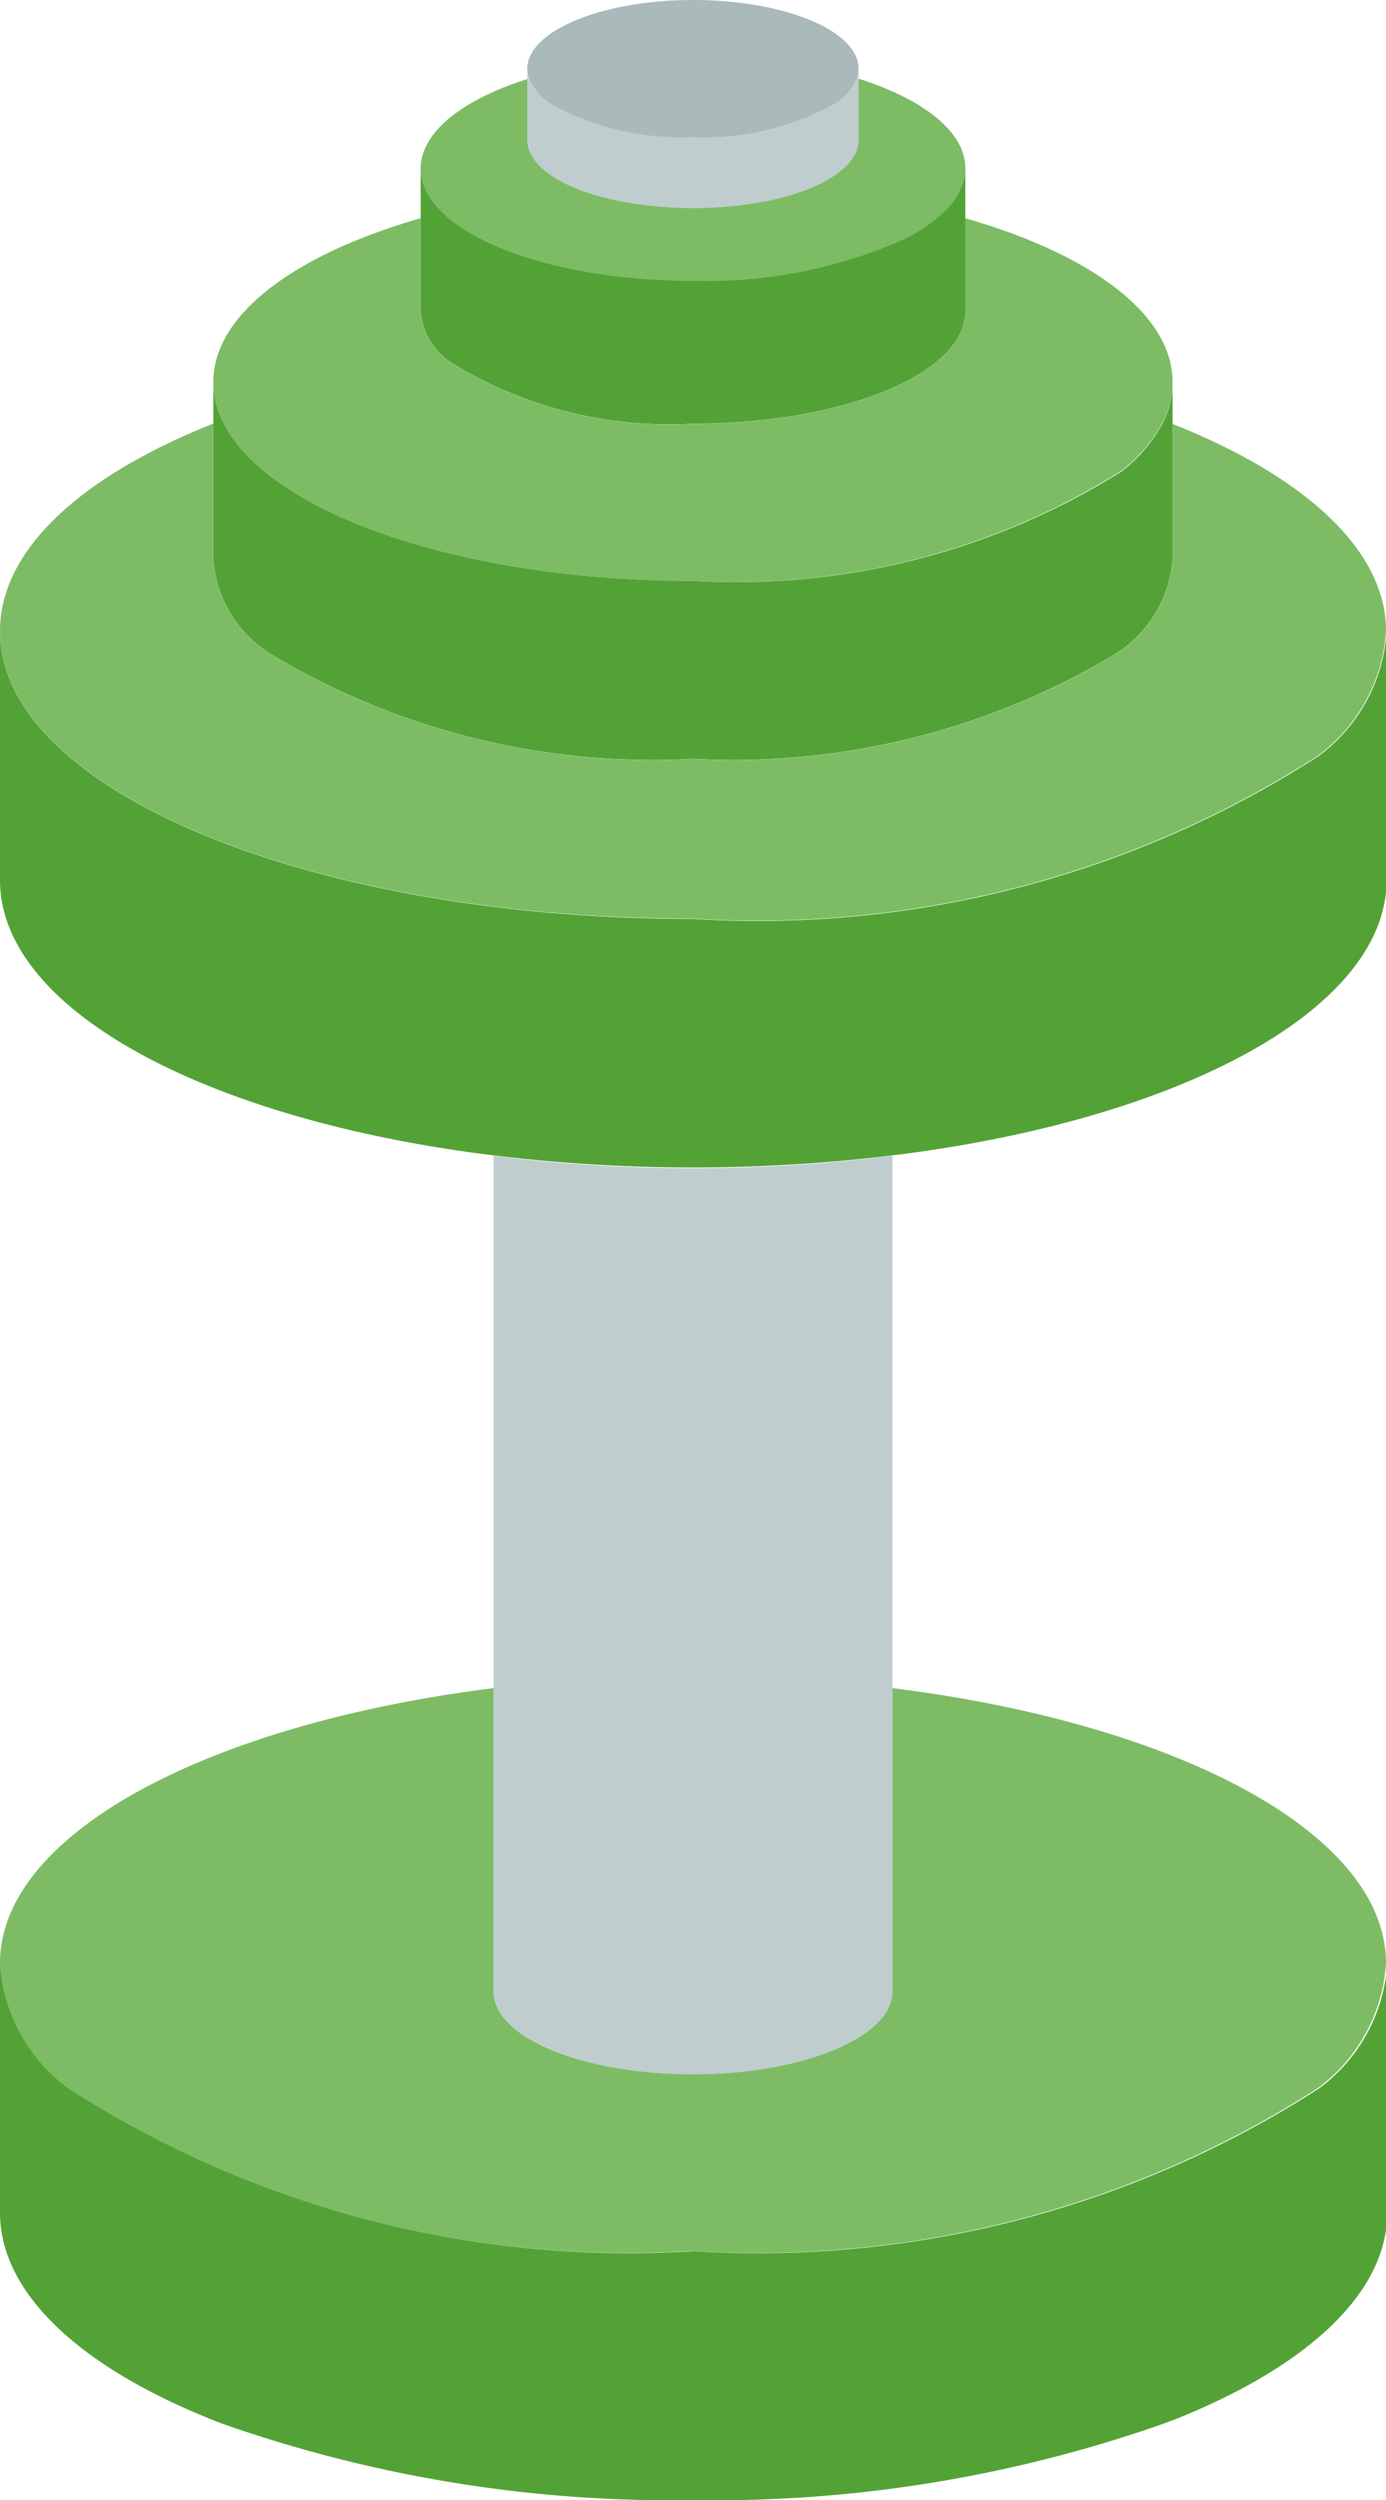 <svg xmlns="http://www.w3.org/2000/svg" xmlns:xlink="http://www.w3.org/1999/xlink" width="11.084" height="19.992" viewBox="0 0 11.084 19.992">
  <defs>
    <clipPath id="clip-path">
      <rect id="Rectangle_353" data-name="Rectangle 353" width="19.992" height="11.084" fill="none"/>
    </clipPath>
  </defs>
  <g id="Group_181" data-name="Group 181" transform="translate(0 19.992) rotate(-90)" clip-path="url(#clip-path)">
    <g id="Group_180" data-name="Group 180">
      <g id="Group_179" data-name="Group 179" clip-path="url(#clip-path)">
        <path id="Path_213" data-name="Path 213" d="M.549,0c.3,0,.549.593.549,1.325S.853,2.649.549,2.649a.236.236,0,0,1-.076-.013.433.433,0,0,1-.208-.179A2.146,2.146,0,0,1,0,1.325,2.146,2.146,0,0,1,.264.192.433.433,0,0,1,.473.013.236.236,0,0,1,.549,0" transform="translate(18.894 4.217)" fill="#aab9ba"/>
        <path id="Path_214" data-name="Path 214" d="M0,0H.08A.236.236,0,0,0,0,.013.108.108,0,0,0,0,0" transform="translate(19.363 4.217)" fill="#bfcdcf"/>
        <path id="Path_215" data-name="Path 215" d="M.08.013H0A.108.108,0,0,0,0,0,.236.236,0,0,0,.08.013" transform="translate(19.363 6.854)" fill="#bfcdcf"/>
        <path id="Path_216" data-name="Path 216" d="M1.038,0a.12.12,0,0,1,0,.013A.433.433,0,0,0,.834.192,2.146,2.146,0,0,0,.57,1.325,2.146,2.146,0,0,0,.834,2.457a.433.433,0,0,0,.208.179l0,.013H.549c-.154,0-.293-.153-.393-.4a1.979,1.979,0,0,1-.1-.353h0A2.975,2.975,0,0,1,0,1.325,2.974,2.974,0,0,1,.054.753h0A1.993,1.993,0,0,1,.156.4C.256.153.395,0,.549,0Z" transform="translate(18.325 4.217)" fill="#bfcdcf"/>
        <path id="Path_217" data-name="Path 217" d="M.88,4.356a.512.512,0,0,1-.33-.172,1.282,1.282,0,0,1-.216-.315A3.9,3.9,0,0,1,0,2.178C0,.975.4,0,.9,0c.292,0,.552.334.717.853H1.131c-.154,0-.293.153-.393.4a2,2,0,0,0-.1.353h0a3.077,3.077,0,0,0,0,1.143h0a1.985,1.985,0,0,0,.1.353c.1.247.239.4.393.4H1.62c-.165.519-.425.854-.717.854H.88" transform="translate(17.743 3.364)" fill="#7dbc65"/>
        <path id="Path_218" data-name="Path 218" d="M1.642,0h.4c-.5,0-.9.975-.9,2.178a3.894,3.894,0,0,0,.334,1.691,1.283,1.283,0,0,0,.216.315.512.512,0,0,0,.33.172H.9c-.5,0-.9-.976-.9-2.178A3.318,3.318,0,0,1,.493.237h0A.547.547,0,0,1,.9,0Z" transform="translate(16.604 3.364)" fill="#53a236"/>
        <path id="Path_219" data-name="Path 219" d="M1.571,7.671A.7.7,0,0,1,1.283,7.6a1.2,1.2,0,0,1-.4-.334A5.808,5.808,0,0,1,0,3.836C0,1.717.712,0,1.59,0,2.133,0,2.612.656,2.9,1.658H2.16a.547.547,0,0,0-.411.237h0a3.318,3.318,0,0,0-.493,1.94c0,1.2.4,2.178.9,2.178H2.9c-.286,1-.766,1.658-1.309,1.658H1.571" transform="translate(15.347 1.706)" fill="#7dbc65"/>
        <path id="Path_220" data-name="Path 220" d="M2.678,0h.335c-.878,0-1.59,1.717-1.59,3.836A5.807,5.807,0,0,0,2.3,7.266a1.2,1.2,0,0,0,.4.334.7.7,0,0,0,.288.071H1.59a.98.98,0,0,1-.745-.447A5.931,5.931,0,0,1,0,3.836,5.93,5.93,0,0,1,.845.447.98.98,0,0,1,1.59,0Z" transform="translate(13.924 1.706)" fill="#53a236"/>
        <path id="Path_221" data-name="Path 221" d="M3.955,9.378h0C3.537,10.43,2.949,11.084,2.3,11.084a1.346,1.346,0,0,1-1-.547,8.288,8.288,0,0,1-1.3-5C0,2.481,1.029,0,2.3,0c.652,0,1.24.655,1.658,1.706H2.867a.98.98,0,0,0-.746.447,5.93,5.93,0,0,0-.845,3.389,5.931,5.931,0,0,0,.845,3.389.98.98,0,0,0,.746.447H3.955Z" transform="translate(12.647 0)" fill="#7dbc65"/>
        <path id="Path_222" data-name="Path 222" d="M2.3,0H4.291c-1.269,0-2.3,2.481-2.3,5.542a8.288,8.288,0,0,0,1.3,5,1.346,1.346,0,0,0,1,.547H2.3C1.259,11.084.38,9.42.1,7.137a13.177,13.177,0,0,1,0-3.189C.38,1.664,1.259,0,2.3,0" transform="translate(10.653 0)" fill="#53a236"/>
        <path id="Path_223" data-name="Path 223" d="M7.345,0h0a12.882,12.882,0,0,0-.1,1.595,12.881,12.881,0,0,0,.1,1.595H.661C.3,3.189,0,2.475,0,1.595S.3,0,.661,0H7.345Z" transform="translate(3.405 3.947)" fill="#bfcdcf"/>
        <path id="Path_224" data-name="Path 224" d="M4.5,3.947H2.073c-.365,0-.661.714-.661,1.595s.3,1.595.661,1.595H4.5c-.284,2.283-1.162,3.947-2.2,3.947a1.346,1.346,0,0,1-1-.547,8.288,8.288,0,0,1-1.3-5,8.288,8.288,0,0,1,1.3-5A1.346,1.346,0,0,1,2.3,0C3.336,0,4.214,1.664,4.5,3.947" transform="translate(1.993 0)" fill="#7dbc65"/>
        <path id="Path_225" data-name="Path 225" d="M2.3,0H4.291a1.346,1.346,0,0,0-1,.547,8.288,8.288,0,0,0-1.3,5,8.288,8.288,0,0,0,1.3,5,1.346,1.346,0,0,0,1,.547H2.3c-.652,0-1.24-.654-1.658-1.706C.63,9.354.621,9.33.612,9.307A10.817,10.817,0,0,1,0,5.542,10.83,10.83,0,0,1,.611,1.778l.028-.072h0C1.057.655,1.646,0,2.3,0" transform="translate(0 0)" fill="#53a236"/>
      </g>
    </g>
  </g>
</svg>
